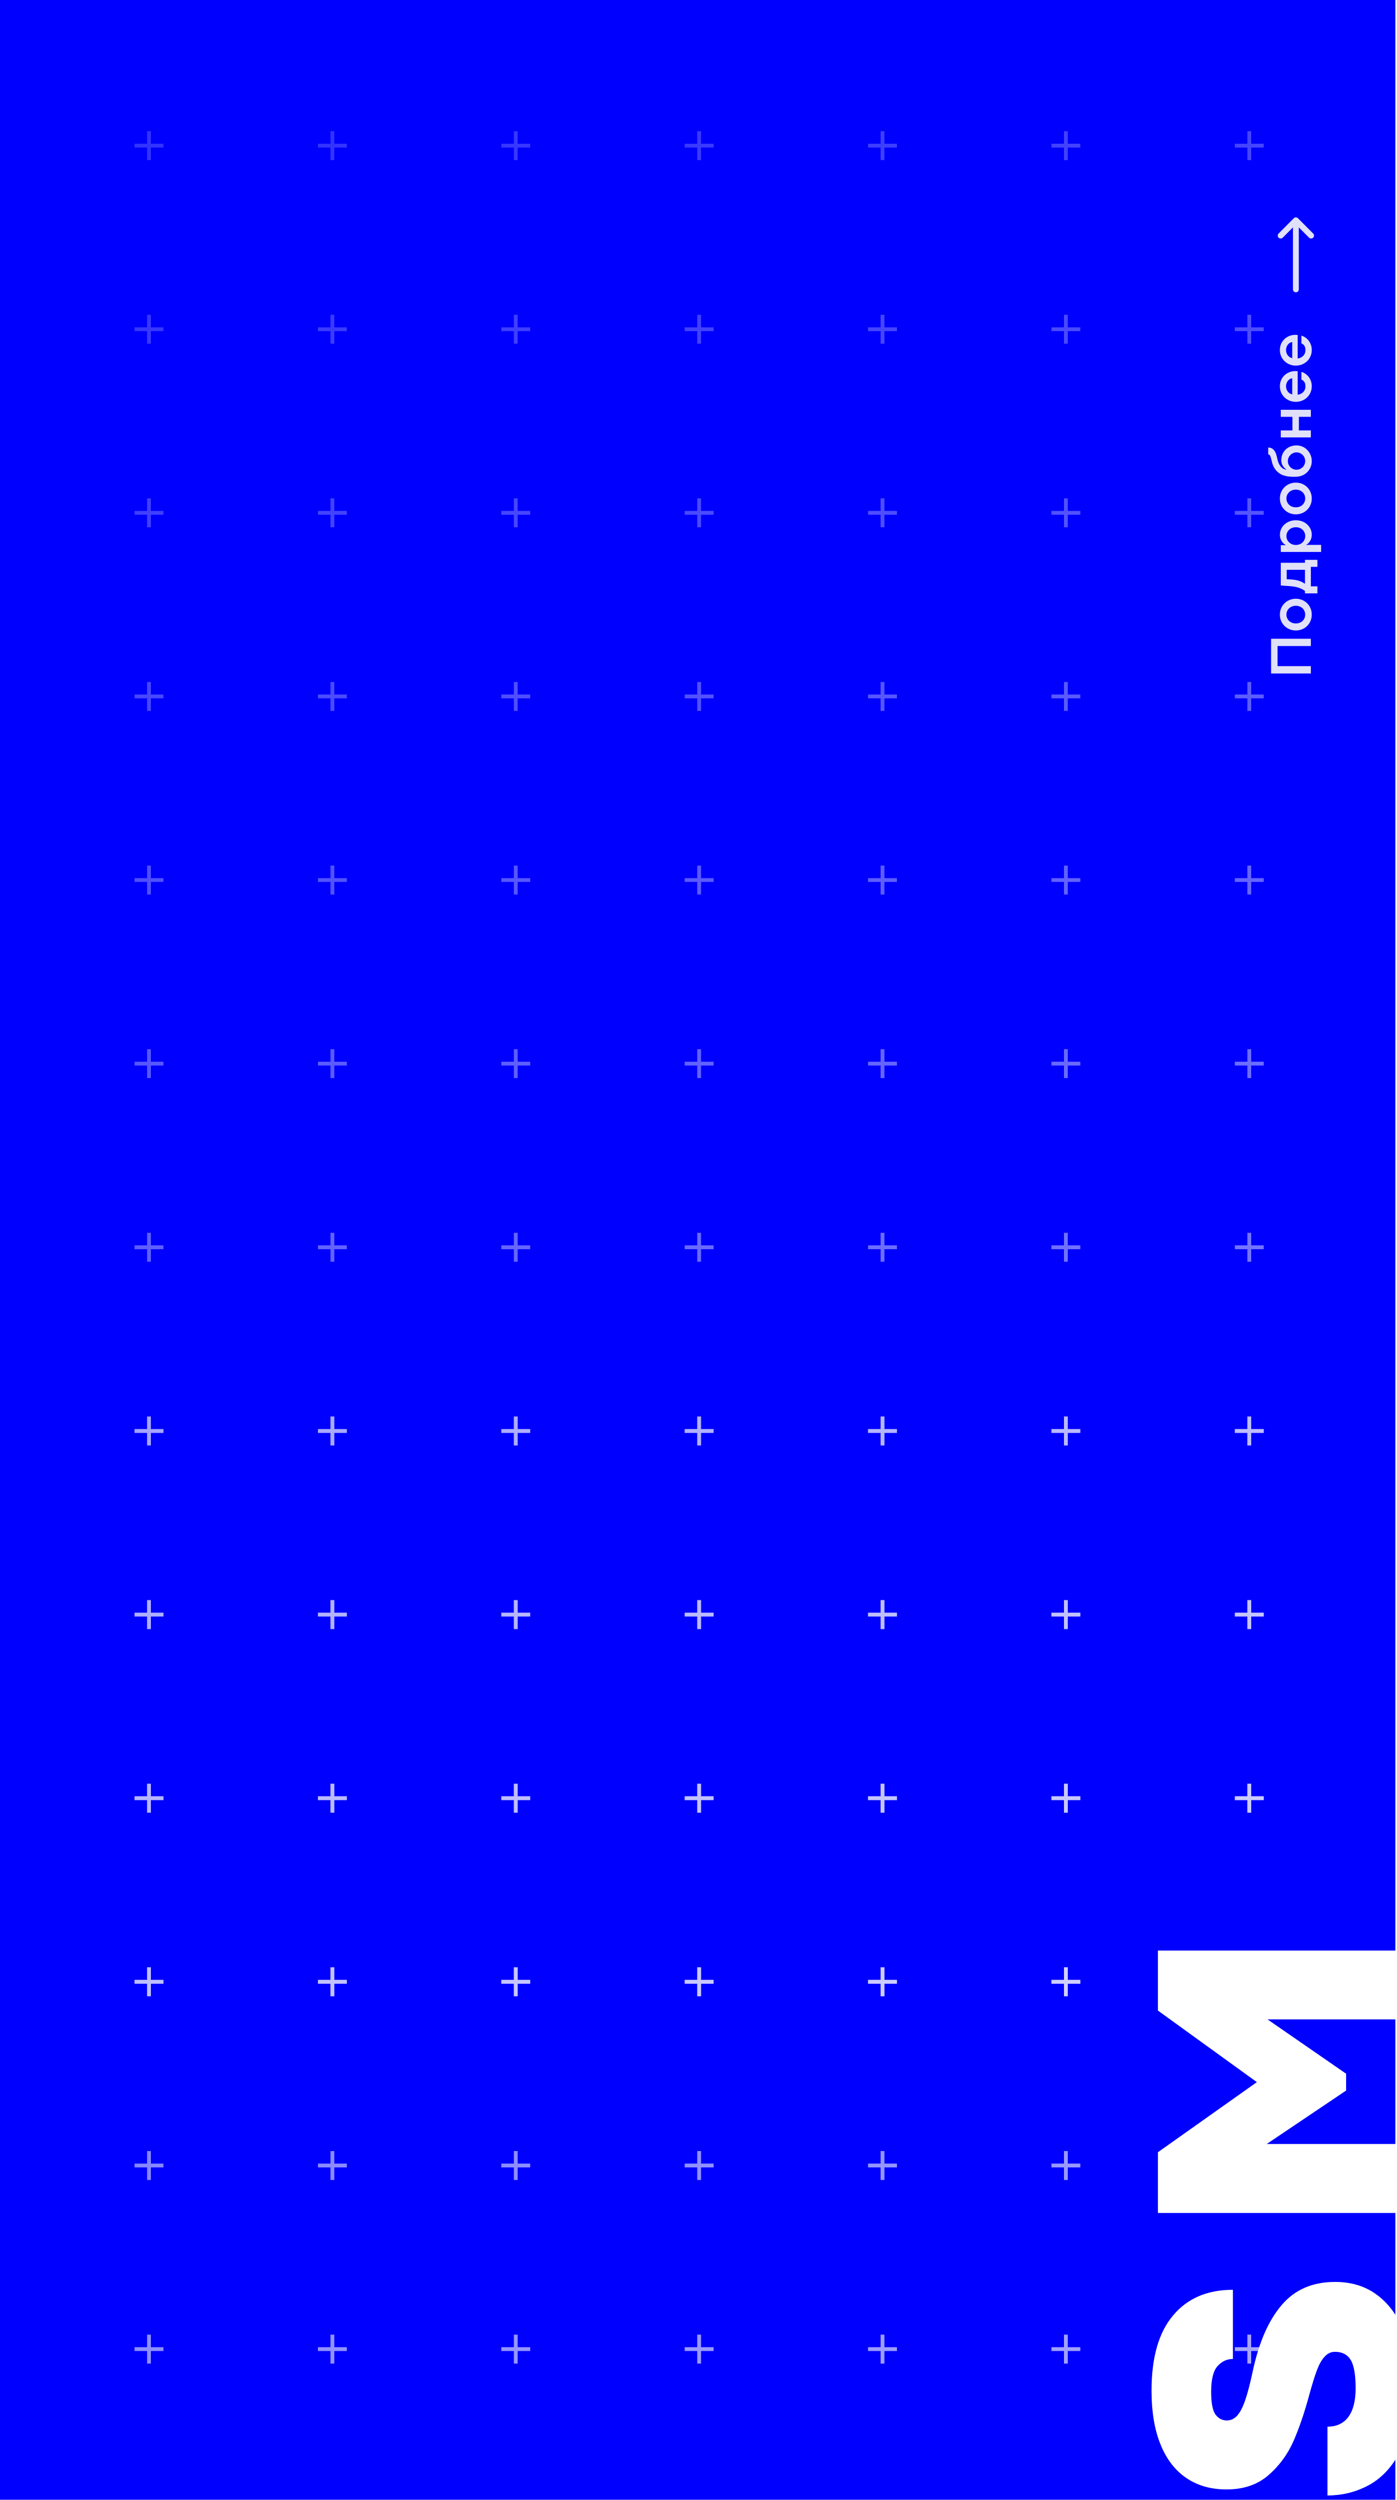 <svg width="373" height="667" viewBox="0 0 373 667" fill="none" xmlns="http://www.w3.org/2000/svg">
<rect width="373" height="667" fill="#E5E5E5"/>
<g clip-path="url(#clip0_0_1)">
<rect width="1920" height="2923" transform="translate(-1445 -1404)" fill="#F8F8F8"/>
<g opacity="0.6" filter="url(#filter0_d_0_1)">
<path d="M-1241.34 -122.744C-1250.59 -122.744 -1259.11 -124.932 -1266.9 -129.307C-1274.7 -133.682 -1280.87 -139.606 -1285.43 -147.08C-1289.99 -154.6 -1292.27 -162.78 -1292.27 -171.621C-1292.27 -180.508 -1289.99 -188.665 -1285.43 -196.094C-1280.87 -203.568 -1274.7 -209.469 -1266.9 -213.799C-1259.11 -218.174 -1250.59 -220.361 -1241.34 -220.361C-1232.13 -220.361 -1223.63 -218.174 -1215.84 -213.799C-1208.05 -209.469 -1201.87 -203.568 -1197.31 -196.094C-1192.71 -188.665 -1190.41 -180.508 -1190.41 -171.621C-1190.41 -162.78 -1192.71 -154.6 -1197.31 -147.08C-1201.87 -139.606 -1208.05 -133.682 -1215.84 -129.307C-1223.63 -124.932 -1232.13 -122.744 -1241.34 -122.744ZM-1241.34 -146.26C-1236.69 -146.26 -1232.45 -147.331 -1228.62 -149.473C-1224.75 -151.615 -1221.7 -154.6 -1219.46 -158.428C-1217.23 -162.301 -1216.11 -166.676 -1216.11 -171.553C-1216.11 -176.429 -1217.23 -180.781 -1219.46 -184.609C-1221.7 -188.483 -1224.75 -191.491 -1228.62 -193.633C-1232.45 -195.775 -1236.69 -196.846 -1241.34 -196.846C-1245.99 -196.846 -1250.25 -195.775 -1254.12 -193.633C-1257.95 -191.491 -1260.98 -188.483 -1263.21 -184.609C-1265.45 -180.781 -1266.56 -176.429 -1266.56 -171.553C-1266.56 -166.676 -1265.45 -162.324 -1263.21 -158.496C-1260.93 -154.668 -1257.88 -151.66 -1254.05 -149.473C-1250.18 -147.331 -1245.94 -146.26 -1241.34 -146.26ZM-1134.44 -125C-1138.86 -125 -1142.91 -125.638 -1146.61 -126.914C-1150.3 -128.236 -1153.46 -130.993 -1156.11 -135.186C-1158.71 -139.378 -1160 -145.462 -1160 -153.438V-175.107H-1172.86V-196.299H-1160V-216.602L-1134.98 -216.738V-196.299H-1117.55V-175.107H-1134.98V-152.275C-1134.98 -150.133 -1134.44 -148.47 -1133.34 -147.285C-1132.25 -146.1 -1130.79 -145.508 -1128.97 -145.508H-1117.55V-125H-1134.44ZM-1068.21 -221.318V-199.102L-1068.83 -190.488C-1064 -195.957 -1057.27 -198.691 -1048.66 -198.691C-1039.18 -198.691 -1032.09 -195.547 -1027.4 -189.258C-1022.71 -183.014 -1020.36 -174.287 -1020.36 -163.076V-125H-1045.38V-162.529C-1045.38 -171.37 -1048.87 -175.791 -1055.84 -175.791C-1058.03 -175.791 -1060.08 -175.107 -1061.99 -173.74C-1063.86 -172.419 -1065.36 -170.505 -1066.5 -167.998C-1067.64 -165.537 -1068.21 -162.689 -1068.21 -159.453V-125L-1093.23 -125V-221.318H-1068.21ZM-920.773 -160.615C-920.773 -158.747 -920.933 -156.742 -921.252 -154.6H-971.018C-969.65 -147.354 -965.435 -143.73 -958.371 -143.73C-953.13 -143.73 -949.826 -145.508 -948.459 -149.063H-922.004C-922.961 -144.642 -925.035 -140.404 -928.225 -136.348C-931.369 -132.337 -935.493 -129.033 -940.598 -126.436C-945.702 -123.883 -951.467 -122.607 -957.893 -122.607C-965.321 -122.607 -971.952 -124.316 -977.785 -127.734C-983.573 -131.152 -988.085 -135.755 -991.32 -141.543C-994.51 -147.376 -996.105 -153.734 -996.105 -160.615C-996.105 -167.542 -994.51 -173.9 -991.32 -179.688C-988.085 -185.521 -983.573 -190.146 -977.785 -193.564C-971.997 -196.982 -965.367 -198.691 -957.893 -198.691C-950.419 -198.691 -943.879 -196.982 -938.273 -193.564C-932.622 -190.192 -928.293 -185.612 -925.285 -179.824C-922.277 -174.036 -920.773 -167.633 -920.773 -160.615ZM-946.34 -170.117C-946.659 -172.76 -947.889 -174.88 -950.031 -176.475C-952.173 -178.115 -954.702 -178.936 -957.619 -178.936C-960.445 -178.936 -962.951 -178.252 -965.139 -176.885C-967.326 -175.518 -968.99 -173.262 -970.129 -170.117H-946.34ZM-873.141 -196.299V-188.711C-871.409 -191.081 -869.381 -192.926 -867.057 -194.248C-864.732 -195.615 -861.816 -196.299 -858.307 -196.299H-849.488V-175.107H-856.871C-861.839 -175.107 -865.598 -173.604 -868.15 -170.596C-870.702 -167.633 -871.979 -163.258 -871.979 -157.471V-125H-897.066V-196.299H-873.141ZM-708.012 -160.615C-708.012 -158.747 -708.171 -156.742 -708.49 -154.6L-758.256 -154.6C-756.889 -147.354 -752.673 -143.73 -745.609 -143.73C-740.368 -143.73 -737.064 -145.508 -735.697 -149.063L-709.242 -149.063C-710.199 -144.642 -712.273 -140.404 -715.463 -136.348C-718.607 -132.337 -722.732 -129.033 -727.836 -126.436C-732.94 -123.883 -738.705 -122.607 -745.131 -122.607C-752.559 -122.607 -759.19 -124.316 -765.023 -127.734C-770.811 -131.152 -775.323 -135.755 -778.559 -141.543C-781.749 -147.376 -783.344 -153.734 -783.344 -160.615C-783.344 -167.542 -781.749 -173.9 -778.559 -179.688C-775.323 -185.521 -770.811 -190.146 -765.023 -193.564C-759.236 -196.982 -752.605 -198.691 -745.131 -198.691C-737.657 -198.691 -731.117 -196.982 -725.512 -193.564C-719.861 -190.192 -715.531 -185.612 -712.523 -179.824C-709.516 -174.036 -708.012 -167.633 -708.012 -160.615ZM-733.578 -170.117C-733.897 -172.76 -735.128 -174.88 -737.27 -176.475C-739.411 -178.115 -741.941 -178.936 -744.857 -178.936C-747.683 -178.936 -750.189 -178.252 -752.377 -176.885C-754.564 -175.518 -756.228 -173.262 -757.367 -170.117H-733.578ZM-684.305 -221.318L-659.285 -221.318V-125H-684.305V-221.318ZM-559.699 -160.615C-559.699 -158.747 -559.859 -156.742 -560.178 -154.6H-609.943C-608.576 -147.354 -604.361 -143.73 -597.297 -143.73C-592.056 -143.73 -588.752 -145.508 -587.385 -149.063H-560.93C-561.887 -144.642 -563.96 -140.404 -567.15 -136.348C-570.295 -132.337 -574.419 -129.033 -579.523 -126.436C-584.628 -123.883 -590.393 -122.607 -596.818 -122.607C-604.247 -122.607 -610.878 -124.316 -616.711 -127.734C-622.499 -131.152 -627.01 -135.755 -630.246 -141.543C-633.436 -147.376 -635.031 -153.734 -635.031 -160.615C-635.031 -167.542 -633.436 -173.9 -630.246 -179.688C-627.01 -185.521 -622.499 -190.146 -616.711 -193.564C-610.923 -196.982 -604.292 -198.691 -596.818 -198.691C-589.344 -198.691 -582.805 -196.982 -577.199 -193.564C-571.548 -190.192 -567.219 -185.612 -564.211 -179.824C-561.203 -174.036 -559.699 -167.633 -559.699 -160.615ZM-585.266 -170.117C-585.585 -172.76 -586.815 -174.88 -588.957 -176.475C-591.099 -178.115 -593.628 -178.936 -596.545 -178.936C-599.37 -178.936 -601.877 -178.252 -604.064 -176.885C-606.252 -175.518 -607.915 -173.262 -609.055 -170.117H-585.266ZM-448.082 -198.691C-439.241 -198.691 -432.656 -195.547 -428.326 -189.258C-423.951 -183.014 -421.764 -174.287 -421.764 -163.076V-125H-446.441V-162.529C-446.441 -167.178 -447.285 -170.55 -448.971 -172.646C-450.611 -174.743 -452.844 -175.791 -455.67 -175.791C-457.584 -175.791 -459.384 -175.107 -461.07 -173.74C-462.711 -172.419 -464.033 -170.505 -465.035 -167.998C-466.038 -165.537 -466.539 -162.689 -466.539 -159.453V-125H-491.217V-162.529C-491.217 -167.178 -492.06 -170.55 -493.746 -172.646C-495.387 -174.743 -497.62 -175.791 -500.445 -175.791C-502.359 -175.791 -504.16 -175.107 -505.846 -173.74C-507.486 -172.419 -508.808 -170.505 -509.811 -167.998C-510.813 -165.537 -511.314 -162.689 -511.314 -159.453V-125H-535.992V-196.299H-512.682L-512.34 -189.873C-510.426 -192.516 -507.76 -194.635 -504.342 -196.23C-500.924 -197.871 -497.096 -198.691 -492.857 -198.691C-482.695 -198.691 -475.426 -194.453 -471.051 -185.977C-467.724 -190.488 -464.192 -193.724 -460.455 -195.684C-456.718 -197.689 -452.594 -198.691 -448.082 -198.691ZM-322.109 -160.615C-322.109 -158.747 -322.269 -156.742 -322.588 -154.6L-372.354 -154.6C-370.986 -147.354 -366.771 -143.73 -359.707 -143.73C-354.466 -143.73 -351.162 -145.508 -349.795 -149.063H-323.34C-324.297 -144.642 -326.37 -140.404 -329.561 -136.348C-332.705 -132.337 -336.829 -129.033 -341.934 -126.436C-347.038 -123.883 -352.803 -122.607 -359.229 -122.607C-366.657 -122.607 -373.288 -124.316 -379.121 -127.734C-384.909 -131.152 -389.421 -135.755 -392.656 -141.543C-395.846 -147.376 -397.441 -153.734 -397.441 -160.615C-397.441 -167.542 -395.846 -173.9 -392.656 -179.688C-389.421 -185.521 -384.909 -190.146 -379.121 -193.564C-373.333 -196.982 -366.702 -198.691 -359.229 -198.691C-351.755 -198.691 -345.215 -196.982 -339.609 -193.564C-333.958 -190.192 -329.629 -185.612 -326.621 -179.824C-323.613 -174.036 -322.109 -167.633 -322.109 -160.615ZM-347.676 -170.117C-347.995 -172.76 -349.225 -174.88 -351.367 -176.475C-353.509 -178.115 -356.038 -178.936 -358.955 -178.936C-361.781 -178.936 -364.287 -178.252 -366.475 -176.885C-368.662 -175.518 -370.326 -173.262 -371.465 -170.117H-347.676ZM-274.613 -196.299V-189.873C-272.517 -192.562 -269.646 -194.704 -266 -196.299C-262.309 -197.894 -258.253 -198.691 -253.832 -198.691C-244.353 -198.691 -237.266 -195.547 -232.572 -189.258C-227.878 -183.014 -225.531 -174.287 -225.531 -163.076V-125H-250.551V-162.529C-250.551 -171.37 -254.037 -175.791 -261.01 -175.791C-264.564 -175.791 -267.527 -174.447 -269.896 -171.758C-272.221 -169.069 -273.383 -164.967 -273.383 -159.453V-125L-298.402 -125V-196.299H-274.613ZM-166.141 -125C-170.561 -125 -174.617 -125.638 -178.309 -126.914C-182 -128.236 -185.167 -130.993 -187.811 -135.186C-190.408 -139.378 -191.707 -145.462 -191.707 -153.438V-175.107H-204.559V-196.299H-191.707V-216.602L-166.688 -216.738V-196.299H-149.256V-175.107H-166.688V-152.275C-166.688 -150.133 -166.141 -148.47 -165.047 -147.285C-163.953 -146.1 -162.495 -145.508 -160.672 -145.508H-149.256V-125H-166.141ZM-96.018 -122.539C-103.173 -122.539 -109.165 -123.792 -113.996 -126.299C-118.827 -128.805 -122.404 -132.064 -124.729 -136.074C-127.007 -140.085 -128.146 -144.391 -128.146 -148.994L-104.152 -148.857C-103.97 -146.67 -103.218 -144.984 -101.896 -143.799C-100.575 -142.66 -98.547 -142.09 -95.812 -142.09C-93.443 -142.09 -91.802 -142.454 -90.891 -143.184C-89.934 -143.958 -89.455 -145.007 -89.455 -146.328C-89.455 -147.604 -90.23 -148.584 -91.779 -149.268C-93.283 -149.951 -95.858 -150.498 -99.504 -150.908C-107.434 -151.82 -113.814 -154.189 -118.645 -158.018C-123.475 -161.891 -125.891 -167.451 -125.891 -174.697C-125.891 -182.399 -123.316 -188.324 -118.166 -192.471C-113.016 -196.618 -105.861 -198.691 -96.701 -198.691C-90.64 -198.691 -85.262 -197.643 -80.568 -195.547C-75.874 -193.451 -72.228 -190.465 -69.631 -186.592C-66.988 -182.764 -65.666 -178.32 -65.666 -173.262L-90.139 -173.398C-90.367 -176.816 -92.508 -178.525 -96.564 -178.525C-99.8 -178.525 -101.418 -177.454 -101.418 -175.313C-101.418 -174.31 -101.213 -173.581 -100.803 -173.125C-100.393 -172.669 -99.458 -172.259 -98 -171.895C-96.542 -171.576 -93.967 -171.143 -90.275 -170.596C-84.214 -169.73 -79.269 -168.431 -75.441 -166.699C-71.568 -164.967 -68.674 -162.575 -66.76 -159.521C-64.8 -156.468 -63.82 -152.572 -63.82 -147.832C-63.82 -142.227 -65.256 -137.51 -68.127 -133.682C-70.953 -129.899 -74.803 -127.096 -79.68 -125.273C-84.51 -123.451 -89.956 -122.539 -96.018 -122.539Z" fill="white"/>
</g>
<rect width="372.563" height="667" fill="#0000FF"/>
<mask id="mask0_0_1" style="mask-type:alpha" maskUnits="userSpaceOnUse" x="0" y="0" width="373" height="667">
<rect width="372.563" height="667" fill="#161616"/>
</mask>
<g mask="url(#mask0_0_1)">
</g>
<g clip-path="url(#clip1_0_1)">
<path d="M40.29 35H39.27V38.35H35.92V39.37H39.27V42.72H40.29V39.37H43.64V38.35H40.29V35ZM89.26 35H88.24V38.35H84.89V39.37H88.24V42.72H89.26V39.37H92.61V38.35H89.26V35ZM285.1 35H284.08V38.35H280.73V39.37H284.08V42.72H285.1V39.37H288.45V38.35H285.1V35ZM383.03 35H382V38.35H378.65V39.37H382V42.72H383.02V39.37H386.37V38.35H383.02V35H383.03ZM138.22 35H137.2V38.35H133.85V39.37H137.2V42.72H138.22V39.37H141.57V38.35H138.22V35ZM187.18 35H186.16V38.35H182.81V39.37H186.16V42.72H187.18V39.37H190.53V38.35H187.18V35ZM334.07 35H333.05V38.35H329.7V39.37H333.05V42.72H334.07V39.37H337.42V38.35H334.07V35ZM-8.67 35H-9.69V38.35H-13.04V39.37H-9.69V42.72H-8.67V39.37H-5.32V38.35H-8.67V35ZM236.14 35H235.12V38.35H231.77V39.37H235.12V42.72H236.14V39.37H239.49V38.35H236.14V35ZM-57.63 35H-58.65V38.35H-62V39.37H-58.65V42.72H-57.63V39.37H-54.28V38.35H-57.63V35ZM431.99 38.35V35H430.97V38.35H427.62V39.37H430.97V42.72H431.99V39.37H435.34V38.35H431.99ZM138.22 524.91H137.2V528.26H133.85V529.28H137.2V532.63H138.22V529.28H141.57V528.26H138.22V524.91ZM-8.67 524.91H-9.69V528.26H-13.04V529.28H-9.69V532.63H-8.67V529.28H-5.32V528.26H-8.67V524.91ZM236.14 524.91H235.12V528.26H231.77V529.28H235.12V532.63H236.14V529.28H239.49V528.26H236.14V524.91ZM-57.63 524.91H-58.65V528.26H-62V529.28H-58.65V532.63H-57.63V529.28H-54.28V528.26H-57.63V524.91ZM383.03 524.91H382V528.26H378.65V529.28H382V532.63H383.02V529.28H386.37V528.26H383.02V524.91H383.03ZM89.26 524.91H88.24V528.26H84.89V529.28H88.24V532.63H89.26V529.28H92.61V528.26H89.26V524.91ZM431.99 524.91H430.97V528.26H427.62V529.28H430.97V532.63H431.99V529.28H435.34V528.26H431.99V524.91ZM285.1 524.91H284.08V528.26H280.73V529.28H284.08V532.63H285.1V529.28H288.45V528.26H285.1V524.91ZM187.18 524.91H186.16V528.26H182.81V529.28H186.16V532.63H187.18V529.28H190.53V528.26H187.18V524.91ZM334.07 524.91H333.05V528.26H329.7V529.28H333.05V532.63H334.07V529.28H337.42V528.26H334.07V524.91ZM40.29 524.91H39.27V528.26H35.92V529.28H39.27V532.63H40.29V529.28H43.64V528.26H40.29V524.91ZM236.14 426.93H235.12V430.28H231.77V431.3H235.12V434.65H236.14V431.3H239.49V430.28H236.14V426.93ZM334.07 426.93H333.05V430.28H329.7V431.3H333.05V434.65H334.07V431.3H337.42V430.28H334.07V426.93ZM187.18 426.93H186.16V430.28H182.81V431.3H186.16V434.65H187.18V431.3H190.53V430.28H187.18V426.93ZM285.1 426.93H284.08V430.28H280.73V431.3H284.08V434.65H285.1V431.3H288.45V430.28H285.1V426.93ZM89.26 426.93H88.24V430.28H84.89V431.3H88.24V434.65H89.26V431.3H92.61V430.28H89.26V426.93ZM40.29 426.93H39.27V430.28H35.92V431.3H39.27V434.65H40.29V431.3H43.64V430.28H40.29V426.93ZM-8.67 426.93H-9.69V430.28H-13.04V431.3H-9.69V434.65H-8.67V431.3H-5.32V430.28H-8.67V426.93ZM138.22 426.93H137.2V430.28H133.85V431.3H137.2V434.65H138.22V431.3H141.57V430.28H138.22V426.93ZM383.03 426.93H382V430.28H378.65V431.3H382V434.65H383.02V431.3H386.37V430.28H383.02V426.93H383.03ZM431.99 426.93H430.97V430.28H427.62V431.3H430.97V434.65H431.99V431.3H435.34V430.28H431.99V426.93ZM-57.63 426.93H-58.65V430.28H-62V431.3H-58.65V434.65H-57.63V431.3H-54.28V430.28H-57.63V426.93ZM-8.67 475.92H-9.69V479.27H-13.04V480.29H-9.69V483.64H-8.67V480.29H-5.32V479.27H-8.67V475.92ZM285.1 475.92H284.08V479.27H280.73V480.29H284.08V483.64H285.1V480.29H288.45V479.27H285.1V475.92ZM236.14 475.92H235.12V479.27H231.77V480.29H235.12V483.64H236.14V480.29H239.49V479.27H236.14V475.92ZM187.18 475.92H186.16V479.27H182.81V480.29H186.16V483.64H187.18V480.29H190.53V479.27H187.18V475.92ZM89.26 475.92H88.24V479.27H84.89V480.29H88.24V483.64H89.26V480.29H92.61V479.27H89.26V475.92ZM40.29 475.92H39.27V479.27H35.92V480.29H39.27V483.64H40.29V480.29H43.64V479.27H40.29V475.92ZM138.22 475.92H137.2V479.27H133.85V480.29H137.2V483.64H138.22V480.29H141.57V479.27H138.22V475.92ZM-57.63 475.92H-58.65V479.27H-62V480.29H-58.65V483.64H-57.63V480.29H-54.28V479.27H-57.63V475.92ZM334.07 475.92H333.05V479.27H329.7V480.29H333.05V483.64H334.07V480.29H337.42V479.27H334.07V475.92ZM383.03 475.92H382V479.27H378.65V480.29H382V483.64H383.02V480.29H386.37V479.27H383.02V475.92H383.03ZM431.99 475.92H430.97V479.27H427.62V480.29H430.97V483.64H431.99V480.29H435.34V479.27H431.99V475.92ZM-57.63 377.94H-58.65V381.29H-62V382.31H-58.65V385.66H-57.63V382.31H-54.28V381.29H-57.63V377.94ZM383.03 377.94H382V381.29H378.65V382.31H382V385.66H383.02V382.31H386.37V381.29H383.02V377.94H383.03ZM236.14 377.94H235.12V381.29H231.77V382.31H235.12V385.66H236.14V382.31H239.49V381.29H236.14V377.94ZM285.1 377.94H284.08V381.29H280.73V382.31H284.08V385.66H285.1V382.31H288.45V381.29H285.1V377.94ZM334.07 377.94H333.05V381.29H329.7V382.31H333.05V385.66H334.07V382.31H337.42V381.29H334.07V377.94ZM40.29 377.94H39.27V381.29H35.92V382.31H39.27V385.66H40.29V382.31H43.64V381.29H40.29V377.94ZM89.26 377.94H88.24V381.29H84.89V382.31H88.24V385.66H89.26V382.31H92.61V381.29H89.26V377.94ZM138.22 377.94H137.2V381.29H133.85V382.31H137.2V385.66H138.22V382.31H141.57V381.29H138.22V377.94ZM-8.67 377.94H-9.69V381.29H-13.04V382.31H-9.69V385.66H-8.67V382.31H-5.32V381.29H-8.67V377.94ZM187.18 377.94H186.16V381.29H182.81V382.31H186.16V385.66H187.18V382.31H190.53V381.29H187.18V377.94ZM431.99 377.94H430.97V381.29H427.62V382.31H430.97V385.66H431.99V382.31H435.34V381.29H431.99V377.94ZM138.22 328.95H137.2V332.3H133.85V333.32H137.2V336.67H138.22V333.32H141.57V332.3H138.22V328.95ZM383.03 328.95H382V332.3H378.65V333.32H382V336.67H383.02V333.32H386.37V332.3H383.02V328.95H383.03ZM431.99 328.95H430.97V332.3H427.62V333.32H430.97V336.67H431.99V333.32H435.34V332.3H431.99V328.95ZM-8.67 328.95H-9.69V332.3H-13.04V333.32H-9.69V336.67H-8.67V333.32H-5.32V332.3H-8.67V328.95ZM89.26 328.95H88.24V332.3H84.89V333.32H88.24V336.67H89.26V333.32H92.61V332.3H89.26V328.95ZM40.29 328.95H39.27V332.3H35.92V333.32H39.27V336.67H40.29V333.32H43.64V332.3H40.29V328.95ZM236.14 328.95H235.12V332.3H231.77V333.32H235.12V336.67H236.14V333.32H239.49V332.3H236.14V328.95ZM-57.63 328.95H-58.65V332.3H-62V333.32H-58.65V336.67H-57.63V333.32H-54.28V332.3H-57.63V328.95ZM187.18 328.95H186.16V332.3H182.81V333.32H186.16V336.67H187.18V333.32H190.53V332.3H187.18V328.95ZM334.07 328.95H333.05V332.3H329.7V333.32H333.05V336.67H334.07V333.32H337.42V332.3H334.07V328.95ZM285.1 328.95H284.08V332.3H280.73V333.32H284.08V336.67H285.1V333.32H288.45V332.3H285.1V328.95ZM431.99 279.95H430.97V283.3H427.62V284.32H430.97V287.67H431.99V284.32H435.34V283.3H431.99V279.95ZM236.14 279.95H235.12V283.3H231.77V284.32H235.12V287.67H236.14V284.32H239.49V283.3H236.14V279.95ZM383.03 279.95H382V283.3H378.65V284.32H382V287.67H383.02V284.32H386.37V283.3H383.02V279.95H383.03ZM334.07 279.95H333.05V283.3H329.7V284.32H333.05V287.67H334.07V284.32H337.42V283.3H334.07V279.95ZM89.26 279.95H88.24V283.3H84.89V284.32H88.24V287.67H89.26V284.32H92.61V283.3H89.26V279.95ZM187.18 279.95H186.16V283.3H182.81V284.32H186.16V287.67H187.18V284.32H190.53V283.3H187.18V279.95ZM138.22 279.95H137.2V283.3H133.85V284.32H137.2V287.67H138.22V284.32H141.57V283.3H138.22V279.95ZM285.1 279.95H284.08V283.3H280.73V284.32H284.08V287.67H285.1V284.32H288.45V283.3H285.1V279.95ZM40.29 279.95H39.27V283.3H35.92V284.32H39.27V287.67H40.29V284.32H43.64V283.3H40.29V279.95ZM-8.67 279.95H-9.69V283.3H-13.04V284.32H-9.69V287.67H-8.67V284.32H-5.32V283.3H-8.67V279.95ZM-57.63 279.95H-58.65V283.3H-62V284.32H-58.65V287.67H-57.63V284.32H-54.28V283.3H-57.63V279.95ZM236.14 230.96H235.12V234.31H231.77V235.33H235.12V238.68H236.14V235.33H239.49V234.31H236.14V230.96ZM383.03 230.96H382V234.31H378.65V235.33H382V238.68H383.02V235.33H386.37V234.31H383.02V230.96H383.03ZM89.26 230.96H88.24V234.31H84.89V235.33H88.24V238.68H89.26V235.33H92.61V234.31H89.26V230.96ZM-57.63 230.96H-58.65V234.31H-62V235.33H-58.65V238.68H-57.63V235.33H-54.28V234.31H-57.63V230.96ZM285.1 230.96H284.08V234.31H280.73V235.33H284.08V238.68H285.1V235.33H288.45V234.31H285.1V230.96ZM431.99 230.96H430.97V234.31H427.62V235.33H430.97V238.68H431.99V235.33H435.34V234.31H431.99V230.96ZM187.18 230.96H186.16V234.31H182.81V235.33H186.16V238.68H187.18V235.33H190.53V234.31H187.18V230.96ZM138.22 230.96H137.2V234.31H133.85V235.33H137.2V238.68H138.22V235.33H141.57V234.31H138.22V230.96ZM-8.67 230.96H-9.69V234.31H-13.04V235.33H-9.69V238.68H-8.67V235.33H-5.32V234.31H-8.67V230.96ZM40.29 230.96H39.27V234.31H35.92V235.33H39.27V238.68H40.29V235.33H43.64V234.31H40.29V230.96ZM334.07 230.96H333.05V234.31H329.7V235.33H333.05V238.68H334.07V235.33H337.42V234.31H334.07V230.96ZM285.1 181.97H284.08V185.32H280.73V186.34H284.08V189.69H285.1V186.34H288.45V185.32H285.1V181.97ZM236.14 181.97H235.12V185.32H231.77V186.34H235.12V189.69H236.14V186.34H239.49V185.32H236.14V181.97ZM-8.67 181.97H-9.69V185.32H-13.04V186.34H-9.69V189.69H-8.67V186.34H-5.32V185.32H-8.67V181.97ZM40.29 181.97H39.27V185.32H35.92V186.34H39.27V189.69H40.29V186.34H43.64V185.32H40.29V181.97ZM187.18 181.97H186.16V185.32H182.81V186.34H186.16V189.69H187.18V186.34H190.53V185.32H187.18V181.97ZM334.07 181.97H333.05V185.32H329.7V186.34H333.05V189.69H334.07V186.34H337.42V185.32H334.07V181.97ZM431.99 181.97H430.97V185.32H427.62V186.34H430.97V189.69H431.99V186.34H435.34V185.32H431.99V181.97ZM138.22 181.97H137.2V185.32H133.85V186.34H137.2V189.69H138.22V186.34H141.57V185.32H138.22V181.97ZM-57.63 181.97H-58.65V185.32H-62V186.34H-58.65V189.69H-57.63V186.34H-54.28V185.32H-57.63V181.97ZM383.03 181.97H382V185.32H378.65V186.34H382V189.69H383.02V186.34H386.37V185.32H383.02V181.97H383.03ZM89.26 181.97H88.24V185.32H84.89V186.34H88.24V189.69H89.26V186.34H92.61V185.32H89.26V181.97ZM431.99 132.98H430.97V136.33H427.62V137.35H430.97V140.7H431.99V137.35H435.34V136.33H431.99V132.98ZM-8.67 132.98H-9.69V136.33H-13.04V137.35H-9.69V140.7H-8.67V137.35H-5.32V136.33H-8.67V132.98ZM89.26 132.98H88.24V136.33H84.89V137.35H88.24V140.7H89.26V137.35H92.61V136.33H89.26V132.98ZM187.18 132.98H186.16V136.33H182.81V137.35H186.16V140.7H187.18V137.35H190.53V136.33H187.18V132.98ZM138.22 132.98H137.2V136.33H133.85V137.35H137.2V140.7H138.22V137.35H141.57V136.33H138.22V132.98ZM334.07 132.98H333.05V136.33H329.7V137.35H333.05V140.7H334.07V137.35H337.42V136.33H334.07V132.98ZM236.14 132.98H235.12V136.33H231.77V137.35H235.12V140.7H236.14V137.35H239.49V136.33H236.14V132.98ZM-57.63 132.98H-58.65V136.33H-62V137.35H-58.65V140.7H-57.63V137.35H-54.28V136.33H-57.63V132.98ZM383.03 132.98H382V136.33H378.65V137.35H382V140.7H383.02V137.35H386.37V136.33H383.02V132.98H383.03ZM285.1 132.98H284.08V136.33H280.73V137.35H284.08V140.7H285.1V137.35H288.45V136.33H285.1V132.98ZM40.29 132.98H39.27V136.33H35.92V137.35H39.27V140.7H40.29V137.35H43.64V136.33H40.29V132.98ZM-57.63 83.99H-58.65V87.34H-62V88.36H-58.65V91.71H-57.63V88.36H-54.28V87.34H-57.63V83.99ZM236.14 83.99H235.12V87.34H231.77V88.36H235.12V91.71H236.14V88.36H239.49V87.34H236.14V83.99ZM383.03 83.99H382V87.34H378.65V88.36H382V91.71H383.02V88.36H386.37V87.34H383.02V83.99H383.03ZM334.07 83.99H333.05V87.34H329.7V88.36H333.05V91.71H334.07V88.36H337.42V87.34H334.07V83.99ZM431.99 83.99H430.97V87.34H427.62V88.36H430.97V91.71H431.99V88.36H435.34V87.34H431.99V83.99ZM285.1 83.99H284.08V87.34H280.73V88.36H284.08V91.71H285.1V88.36H288.45V87.34H285.1V83.99ZM89.26 83.99H88.24V87.34H84.89V88.36H88.24V91.71H89.26V88.36H92.61V87.34H89.26V83.99ZM-8.67 83.99H-9.69V87.34H-13.04V88.36H-9.69V91.71H-8.67V88.36H-5.32V87.34H-8.67V83.99ZM40.29 83.99H39.27V87.34H35.92V88.36H39.27V91.71H40.29V88.36H43.64V87.34H40.29V83.99ZM187.18 83.99H186.16V87.34H182.81V88.36H186.16V91.71H187.18V88.36H190.53V87.34H187.18V83.99ZM138.22 83.99H137.2V87.34H133.85V88.36H137.2V91.71H138.22V88.36H141.57V87.34H138.22V83.99Z" fill="url(#paint0_linear_0_1)"/>
<path d="M40.29 378H39.27V381.35H35.92V382.37H39.27V385.72H40.29V382.37H43.64V381.35H40.29V378ZM89.26 378H88.24V381.35H84.89V382.37H88.24V385.72H89.26V382.37H92.61V381.35H89.26V378ZM285.1 378H284.08V381.35H280.73V382.37H284.08V385.72H285.1V382.37H288.45V381.35H285.1V378ZM383.03 378H382V381.35H378.65V382.37H382V385.72H383.02V382.37H386.37V381.35H383.02V378H383.03ZM138.22 378H137.2V381.35H133.85V382.37H137.2V385.72H138.22V382.37H141.57V381.35H138.22V378ZM187.18 378H186.16V381.35H182.81V382.37H186.16V385.72H187.18V382.37H190.53V381.35H187.18V378ZM334.07 378H333.05V381.35H329.7V382.37H333.05V385.72H334.07V382.37H337.42V381.35H334.07V378ZM-8.67 378H-9.69V381.35H-13.04V382.37H-9.69V385.72H-8.67V382.37H-5.32V381.35H-8.67V378ZM236.14 378H235.12V381.35H231.77V382.37H235.12V385.72H236.14V382.37H239.49V381.35H236.14V378ZM-57.63 378H-58.65V381.35H-62V382.37H-58.65V385.72H-57.63V382.37H-54.28V381.35H-57.63V378ZM431.99 381.35V378H430.97V381.35H427.62V382.37H430.97V385.72H431.99V382.37H435.34V381.35H431.99ZM138.22 867.91H137.2V871.26H133.85V872.28H137.2V875.63H138.22V872.28H141.57V871.26H138.22V867.91ZM-8.67 867.91H-9.69V871.26H-13.04V872.28H-9.69V875.63H-8.67V872.28H-5.32V871.26H-8.67V867.91ZM236.14 867.91H235.12V871.26H231.77V872.28H235.12V875.63H236.14V872.28H239.49V871.26H236.14V867.91ZM-57.63 867.91H-58.65V871.26H-62V872.28H-58.65V875.63H-57.63V872.28H-54.28V871.26H-57.63V867.91ZM383.03 867.91H382V871.26H378.65V872.28H382V875.63H383.02V872.28H386.37V871.26H383.02V867.91H383.03ZM89.26 867.91H88.24V871.26H84.89V872.28H88.24V875.63H89.26V872.28H92.61V871.26H89.26V867.91ZM431.99 867.91H430.97V871.26H427.62V872.28H430.97V875.63H431.99V872.28H435.34V871.26H431.99V867.91ZM285.1 867.91H284.08V871.26H280.73V872.28H284.08V875.63H285.1V872.28H288.45V871.26H285.1V867.91ZM187.18 867.91H186.16V871.26H182.81V872.28H186.16V875.63H187.18V872.28H190.53V871.26H187.18V867.91ZM334.07 867.91H333.05V871.26H329.7V872.28H333.05V875.63H334.07V872.28H337.42V871.26H334.07V867.91ZM40.29 867.91H39.27V871.26H35.92V872.28H39.27V875.63H40.29V872.28H43.64V871.26H40.29V867.91ZM236.14 769.93H235.12V773.28H231.77V774.3H235.12V777.65H236.14V774.3H239.49V773.28H236.14V769.93ZM334.07 769.93H333.05V773.28H329.7V774.3H333.05V777.65H334.07V774.3H337.42V773.28H334.07V769.93ZM187.18 769.93H186.16V773.28H182.81V774.3H186.16V777.65H187.18V774.3H190.53V773.28H187.18V769.93ZM285.1 769.93H284.08V773.28H280.73V774.3H284.08V777.65H285.1V774.3H288.45V773.28H285.1V769.93ZM89.26 769.93H88.24V773.28H84.89V774.3H88.24V777.65H89.26V774.3H92.61V773.28H89.26V769.93ZM40.29 769.93H39.27V773.28H35.92V774.3H39.27V777.65H40.29V774.3H43.64V773.28H40.29V769.93ZM-8.67 769.93H-9.69V773.28H-13.04V774.3H-9.69V777.65H-8.67V774.3H-5.32V773.28H-8.67V769.93ZM138.22 769.93H137.2V773.28H133.85V774.3H137.2V777.65H138.22V774.3H141.57V773.28H138.22V769.93ZM383.03 769.93H382V773.28H378.65V774.3H382V777.65H383.02V774.3H386.37V773.28H383.02V769.93H383.03ZM431.99 769.93H430.97V773.28H427.62V774.3H430.97V777.65H431.99V774.3H435.34V773.28H431.99V769.93ZM-57.63 769.93H-58.65V773.28H-62V774.3H-58.65V777.65H-57.63V774.3H-54.28V773.28H-57.63V769.93ZM-8.67 818.92H-9.69V822.27H-13.04V823.29H-9.69V826.64H-8.67V823.29H-5.32V822.27H-8.67V818.92ZM285.1 818.92H284.08V822.27H280.73V823.29H284.08V826.64H285.1V823.29H288.45V822.27H285.1V818.92ZM236.14 818.92H235.12V822.27H231.77V823.29H235.12V826.64H236.14V823.29H239.49V822.27H236.14V818.92ZM187.18 818.92H186.16V822.27H182.81V823.29H186.16V826.64H187.18V823.29H190.53V822.27H187.18V818.92ZM89.26 818.92H88.24V822.27H84.89V823.29H88.24V826.64H89.26V823.29H92.61V822.27H89.26V818.92ZM40.29 818.92H39.27V822.27H35.92V823.29H39.27V826.64H40.29V823.29H43.64V822.27H40.29V818.92ZM138.22 818.92H137.2V822.27H133.85V823.29H137.2V826.64H138.22V823.29H141.57V822.27H138.22V818.92ZM-57.63 818.92H-58.65V822.27H-62V823.29H-58.65V826.64H-57.63V823.29H-54.28V822.27H-57.63V818.92ZM334.07 818.92H333.05V822.27H329.7V823.29H333.05V826.64H334.07V823.29H337.42V822.27H334.07V818.92ZM383.03 818.92H382V822.27H378.65V823.29H382V826.64H383.02V823.29H386.37V822.27H383.02V818.92H383.03ZM431.99 818.92H430.97V822.27H427.62V823.29H430.97V826.64H431.99V823.29H435.34V822.27H431.99V818.92ZM-57.63 720.94H-58.65V724.29H-62V725.31H-58.65V728.66H-57.63V725.31H-54.28V724.29H-57.63V720.94ZM383.03 720.94H382V724.29H378.65V725.31H382V728.66H383.02V725.31H386.37V724.29H383.02V720.94H383.03ZM236.14 720.94H235.12V724.29H231.77V725.31H235.12V728.66H236.14V725.31H239.49V724.29H236.14V720.94ZM285.1 720.94H284.08V724.29H280.73V725.31H284.08V728.66H285.1V725.31H288.45V724.29H285.1V720.94ZM334.07 720.94H333.05V724.29H329.7V725.31H333.05V728.66H334.07V725.31H337.42V724.29H334.07V720.94ZM40.29 720.94H39.27V724.29H35.92V725.31H39.27V728.66H40.29V725.31H43.64V724.29H40.29V720.94ZM89.26 720.94H88.24V724.29H84.89V725.31H88.24V728.66H89.26V725.31H92.61V724.29H89.26V720.94ZM138.22 720.94H137.2V724.29H133.85V725.31H137.2V728.66H138.22V725.31H141.57V724.29H138.22V720.94ZM-8.67 720.94H-9.69V724.29H-13.04V725.31H-9.69V728.66H-8.67V725.31H-5.32V724.29H-8.67V720.94ZM187.18 720.94H186.16V724.29H182.81V725.31H186.16V728.66H187.18V725.31H190.53V724.29H187.18V720.94ZM431.99 720.94H430.97V724.29H427.62V725.31H430.97V728.66H431.99V725.31H435.34V724.29H431.99V720.94ZM138.22 671.95H137.2V675.3H133.85V676.32H137.2V679.67H138.22V676.32H141.57V675.3H138.22V671.95ZM383.03 671.95H382V675.3H378.65V676.32H382V679.67H383.02V676.32H386.37V675.3H383.02V671.95H383.03ZM431.99 671.95H430.97V675.3H427.62V676.32H430.97V679.67H431.99V676.32H435.34V675.3H431.99V671.95ZM-8.67 671.95H-9.69V675.3H-13.04V676.32H-9.69V679.67H-8.67V676.32H-5.32V675.3H-8.67V671.95ZM89.26 671.95H88.24V675.3H84.89V676.32H88.24V679.67H89.26V676.32H92.61V675.3H89.26V671.95ZM40.29 671.95H39.27V675.3H35.92V676.32H39.27V679.67H40.29V676.32H43.64V675.3H40.29V671.95ZM236.14 671.95H235.12V675.3H231.77V676.32H235.12V679.67H236.14V676.32H239.49V675.3H236.14V671.95ZM-57.63 671.95H-58.65V675.3H-62V676.32H-58.65V679.67H-57.63V676.32H-54.28V675.3H-57.63V671.95ZM187.18 671.95H186.16V675.3H182.81V676.32H186.16V679.67H187.18V676.32H190.53V675.3H187.18V671.95ZM334.07 671.95H333.05V675.3H329.7V676.32H333.05V679.67H334.07V676.32H337.42V675.3H334.07V671.95ZM285.1 671.95H284.08V675.3H280.73V676.32H284.08V679.67H285.1V676.32H288.45V675.3H285.1V671.95ZM431.99 622.95H430.97V626.3H427.62V627.32H430.97V630.67H431.99V627.32H435.34V626.3H431.99V622.95ZM236.14 622.95H235.12V626.3H231.77V627.32H235.12V630.67H236.14V627.32H239.49V626.3H236.14V622.95ZM383.03 622.95H382V626.3H378.65V627.32H382V630.67H383.02V627.32H386.37V626.3H383.02V622.95H383.03ZM334.07 622.95H333.05V626.3H329.7V627.32H333.05V630.67H334.07V627.32H337.42V626.3H334.07V622.95ZM89.26 622.95H88.24V626.3H84.89V627.32H88.24V630.67H89.26V627.32H92.61V626.3H89.26V622.95ZM187.18 622.95H186.16V626.3H182.81V627.32H186.16V630.67H187.18V627.32H190.53V626.3H187.18V622.95ZM138.22 622.95H137.2V626.3H133.85V627.32H137.2V630.67H138.22V627.32H141.57V626.3H138.22V622.95ZM285.1 622.95H284.08V626.3H280.73V627.32H284.08V630.67H285.1V627.32H288.45V626.3H285.1V622.95ZM40.29 622.95H39.27V626.3H35.92V627.32H39.27V630.67H40.29V627.32H43.64V626.3H40.29V622.95ZM-8.67 622.95H-9.69V626.3H-13.04V627.32H-9.69V630.67H-8.67V627.32H-5.32V626.3H-8.67V622.95ZM-57.63 622.95H-58.65V626.3H-62V627.32H-58.65V630.67H-57.63V627.32H-54.28V626.3H-57.63V622.95ZM236.14 573.96H235.12V577.31H231.77V578.33H235.12V581.68H236.14V578.33H239.49V577.31H236.14V573.96ZM383.03 573.96H382V577.31H378.65V578.33H382V581.68H383.02V578.33H386.37V577.31H383.02V573.96H383.03ZM89.26 573.96H88.24V577.31H84.89V578.33H88.24V581.68H89.26V578.33H92.61V577.31H89.26V573.96ZM-57.63 573.96H-58.65V577.31H-62V578.33H-58.65V581.68H-57.63V578.33H-54.28V577.31H-57.63V573.96ZM285.1 573.96H284.08V577.31H280.73V578.33H284.08V581.68H285.1V578.33H288.45V577.31H285.1V573.96ZM431.99 573.96H430.97V577.31H427.62V578.33H430.97V581.68H431.99V578.33H435.34V577.31H431.99V573.96ZM187.18 573.96H186.16V577.31H182.81V578.33H186.16V581.68H187.18V578.33H190.53V577.31H187.18V573.96ZM138.22 573.96H137.2V577.31H133.85V578.33H137.2V581.68H138.22V578.33H141.57V577.31H138.22V573.96ZM-8.67 573.96H-9.69V577.31H-13.04V578.33H-9.69V581.68H-8.67V578.33H-5.32V577.31H-8.67V573.96ZM40.29 573.96H39.27V577.31H35.92V578.33H39.27V581.68H40.29V578.33H43.64V577.31H40.29V573.96ZM334.07 573.96H333.05V577.31H329.7V578.33H333.05V581.68H334.07V578.33H337.42V577.31H334.07V573.96ZM285.1 524.97H284.08V528.32H280.73V529.34H284.08V532.69H285.1V529.34H288.45V528.32H285.1V524.97ZM236.14 524.97H235.12V528.32H231.77V529.34H235.12V532.69H236.14V529.34H239.49V528.32H236.14V524.97ZM-8.67 524.97H-9.69V528.32H-13.04V529.34H-9.69V532.69H-8.67V529.34H-5.32V528.32H-8.67V524.97ZM40.29 524.97H39.27V528.32H35.92V529.34H39.27V532.69H40.29V529.34H43.64V528.32H40.29V524.97ZM187.18 524.97H186.16V528.32H182.81V529.34H186.16V532.69H187.18V529.34H190.53V528.32H187.18V524.97ZM334.07 524.97H333.05V528.32H329.7V529.34H333.05V532.69H334.07V529.34H337.42V528.32H334.07V524.97ZM431.99 524.97H430.97V528.32H427.62V529.34H430.97V532.69H431.99V529.34H435.34V528.32H431.99V524.97ZM138.22 524.97H137.2V528.32H133.85V529.34H137.2V532.69H138.22V529.34H141.57V528.32H138.22V524.97ZM-57.63 524.97H-58.65V528.32H-62V529.34H-58.65V532.69H-57.63V529.34H-54.28V528.32H-57.63V524.97ZM383.03 524.97H382V528.32H378.65V529.34H382V532.69H383.02V529.34H386.37V528.32H383.02V524.97H383.03ZM89.26 524.97H88.24V528.32H84.89V529.34H88.24V532.69H89.26V529.34H92.61V528.32H89.26V524.97ZM431.99 475.98H430.97V479.33H427.62V480.35H430.97V483.7H431.99V480.35H435.34V479.33H431.99V475.98ZM-8.67 475.98H-9.69V479.33H-13.04V480.35H-9.69V483.7H-8.67V480.35H-5.32V479.33H-8.67V475.98ZM89.26 475.98H88.24V479.33H84.89V480.35H88.24V483.7H89.26V480.35H92.61V479.33H89.26V475.98ZM187.18 475.98H186.16V479.33H182.81V480.35H186.16V483.7H187.18V480.35H190.53V479.33H187.18V475.98ZM138.22 475.98H137.2V479.33H133.85V480.35H137.2V483.7H138.22V480.35H141.57V479.33H138.22V475.98ZM334.07 475.98H333.05V479.33H329.7V480.35H333.05V483.7H334.07V480.35H337.42V479.33H334.07V475.98ZM236.14 475.98H235.12V479.33H231.77V480.35H235.12V483.7H236.14V480.35H239.49V479.33H236.14V475.98ZM-57.63 475.98H-58.65V479.33H-62V480.35H-58.65V483.7H-57.63V480.35H-54.28V479.33H-57.63V475.98ZM383.03 475.98H382V479.33H378.65V480.35H382V483.7H383.02V480.35H386.37V479.33H383.02V475.98H383.03ZM285.1 475.98H284.08V479.33H280.73V480.35H284.08V483.7H285.1V480.35H288.45V479.33H285.1V475.98ZM40.29 475.98H39.27V479.33H35.92V480.35H39.27V483.7H40.29V480.35H43.64V479.33H40.29V475.98ZM-57.63 426.99H-58.65V430.34H-62V431.36H-58.65V434.71H-57.63V431.36H-54.28V430.34H-57.63V426.99ZM236.14 426.99H235.12V430.34H231.77V431.36H235.12V434.71H236.14V431.36H239.49V430.34H236.14V426.99ZM383.03 426.99H382V430.34H378.65V431.36H382V434.71H383.02V431.36H386.37V430.34H383.02V426.99H383.03ZM334.07 426.99H333.05V430.34H329.7V431.36H333.05V434.71H334.07V431.36H337.42V430.34H334.07V426.99ZM431.99 426.99H430.97V430.34H427.62V431.36H430.97V434.71H431.99V431.36H435.34V430.34H431.99V426.99ZM285.1 426.99H284.08V430.34H280.73V431.36H284.08V434.71H285.1V431.36H288.45V430.34H285.1V426.99ZM89.26 426.99H88.24V430.34H84.89V431.36H88.24V434.71H89.26V431.36H92.61V430.34H89.26V426.99ZM-8.67 426.99H-9.69V430.34H-13.04V431.36H-9.69V434.71H-8.67V431.36H-5.32V430.34H-8.67V426.99ZM40.29 426.99H39.27V430.34H35.92V431.36H39.27V434.71H40.29V431.36H43.64V430.34H40.29V426.99ZM187.18 426.99H186.16V430.34H182.81V431.36H186.16V434.71H187.18V431.36H190.53V430.34H187.18V426.99ZM138.22 426.99H137.2V430.34H133.85V431.36H137.2V434.71H138.22V431.36H141.57V430.34H138.22V426.99Z" fill="url(#paint1_linear_0_1)"/>
</g>
<g filter="url(#filter1_dddddd_0_1)">
<path d="M309.168 604.795C309.168 600.042 310.177 595.794 312.195 592.051C314.214 588.275 317.029 585.329 320.643 583.213C324.223 581.097 328.26 580.039 332.752 580.039C337.602 580.039 341.883 581.081 345.594 583.164C349.272 585.247 352.12 588.161 354.139 591.904C356.157 595.615 357.166 599.831 357.166 604.551L357.166 615.732L375.574 615.732L375.574 634.141L309.168 634.141L309.168 604.795ZM340.857 605.625C340.857 604.323 340.499 603.135 339.783 602.061C339.067 600.954 338.09 600.075 336.854 599.424C335.617 598.773 334.249 598.447 332.752 598.447C331.613 598.447 330.49 598.773 329.383 599.424C328.243 600.075 327.316 600.954 326.6 602.061C325.851 603.167 325.477 604.339 325.477 605.576L325.477 615.732L340.857 615.732L340.857 605.625ZM377.186 530.928C377.186 537.536 375.623 543.623 372.498 549.189C369.373 554.756 365.141 559.167 359.803 562.422C354.432 565.677 348.589 567.305 342.273 567.305C335.926 567.305 330.099 565.677 324.793 562.422C319.454 559.167 315.239 554.756 312.146 549.189C309.021 543.623 307.459 537.536 307.459 530.928C307.459 524.352 309.021 518.281 312.146 512.715C315.239 507.148 319.454 502.738 324.793 499.482C330.099 496.195 335.926 494.551 342.273 494.551C348.589 494.551 354.432 496.195 359.803 499.482C365.141 502.738 369.373 507.148 372.498 512.715C375.623 518.281 377.186 524.352 377.186 530.928ZM360.389 530.928C360.389 527.607 359.624 524.58 358.094 521.846C356.564 519.079 354.432 516.898 351.697 515.303C348.93 513.708 345.805 512.91 342.322 512.91C338.839 512.91 335.73 513.708 332.996 515.303C330.229 516.898 328.081 519.079 326.551 521.846C325.021 524.58 324.256 527.607 324.256 530.928C324.256 534.248 325.021 537.292 326.551 540.059C328.081 542.793 330.229 544.958 332.996 546.553C335.73 548.148 338.839 548.945 342.322 548.945C345.805 548.945 348.914 548.148 351.648 546.553C354.383 544.925 356.531 542.744 358.094 540.01C359.624 537.243 360.389 534.215 360.389 530.928ZM377.332 451.152C377.332 457.891 376.242 463.408 374.061 467.705C371.88 471.969 369.064 475.062 365.613 476.982C362.163 478.87 358.436 479.814 354.432 479.814L354.432 461.455C356.873 461.455 358.745 460.576 360.047 458.818C361.316 457.061 361.951 454.538 361.951 451.25C361.951 447.604 361.512 445.065 360.633 443.633C359.754 442.201 358.354 441.484 356.434 441.484C355.392 441.484 354.497 441.891 353.748 442.705C352.967 443.486 352.267 444.691 351.648 446.318C351.03 447.946 350.33 450.192 349.549 453.057C348.247 457.874 346.814 462.041 345.252 465.557C343.657 469.072 341.411 472.067 338.514 474.541C335.617 476.982 331.938 478.203 327.479 478.203C323.344 478.203 319.78 477.194 316.785 475.176C313.79 473.158 311.495 470.195 309.9 466.289C308.273 462.35 307.459 457.549 307.459 451.885C307.459 442.998 309.38 436.292 313.221 431.768C317.029 427.21 322.352 424.932 329.187 424.932L329.187 443.389C327.592 443.389 326.225 444.023 325.086 445.293C323.947 446.562 323.377 448.841 323.377 452.129C323.377 455.124 323.768 457.158 324.549 458.232C325.33 459.274 326.339 459.795 327.576 459.795C328.618 459.795 329.529 459.372 330.311 458.525C331.092 457.679 331.808 456.312 332.459 454.424C333.11 452.536 333.794 449.915 334.51 446.562C336.137 438.945 338.709 433.086 342.225 428.984C345.708 424.883 350.46 422.832 356.482 422.832C360.942 422.832 364.734 424.036 367.859 426.445C370.984 428.822 373.344 432.142 374.939 436.406C376.534 440.671 377.332 445.586 377.332 451.152ZM309.168 404.434L309.168 388.223L335.584 369.521L309.168 350.43L309.168 334.414L375.574 334.414L375.574 352.773L338.416 352.773L359.412 367.275L359.412 371.768L338.221 386.025L375.574 386.025L375.574 404.434L309.168 404.434Z" fill="white"/>
</g>
<path opacity="0.9" d="M339.375 179.703L339.375 170.437L350 170.437L350 172.383L341.109 172.383L341.109 177.75L350 177.75L350 179.703L339.375 179.703ZM350.242 164.012C350.242 164.809 350.052 165.53 349.672 166.176C349.292 166.817 348.779 167.319 348.133 167.684C347.482 168.049 346.766 168.231 345.984 168.231C345.208 168.231 344.495 168.049 343.844 167.684C343.193 167.319 342.677 166.817 342.297 166.176C341.917 165.53 341.727 164.806 341.727 164.004C341.727 163.197 341.917 162.471 342.297 161.825C342.677 161.179 343.193 160.674 343.844 160.309C344.495 159.944 345.208 159.762 345.984 159.762C346.766 159.762 347.482 159.944 348.133 160.309C348.784 160.674 349.299 161.181 349.68 161.832C350.055 162.478 350.242 163.205 350.242 164.012ZM348.484 163.997C348.484 163.549 348.378 163.148 348.164 162.793C347.951 162.434 347.654 162.153 347.273 161.95C346.893 161.741 346.464 161.637 345.984 161.637C345.51 161.637 345.083 161.741 344.703 161.95C344.318 162.153 344.018 162.434 343.805 162.793C343.586 163.153 343.477 163.554 343.477 163.997C343.477 164.439 343.586 164.84 343.805 165.2C344.018 165.559 344.318 165.843 344.703 166.051C345.083 166.254 345.51 166.356 345.984 166.356C346.464 166.356 346.893 166.254 347.273 166.051C347.654 165.843 347.951 165.562 348.164 165.207C348.378 164.848 348.484 164.444 348.484 163.997ZM348.422 157.681C347.948 157.321 347.378 157.032 346.711 156.813C346.039 156.595 345.232 156.454 344.289 156.392L341.969 156.228L341.969 150.165L348.422 150.165L348.422 149.376L351.75 149.376L351.75 151.251L350 151.251L350 156.454L351.75 156.454L351.75 158.329L348.422 158.329L348.422 157.681ZM343.555 152.04L343.555 154.548L344.914 154.634C345.706 154.691 346.375 154.816 346.922 155.009C347.469 155.196 347.969 155.451 348.422 155.774L348.422 152.04L343.555 152.04ZM341.969 145.482L343.32 145.482C342.831 145.19 342.445 144.802 342.164 144.318C341.878 143.828 341.734 143.297 341.734 142.724C341.734 141.979 341.924 141.31 342.305 140.716C342.685 140.117 343.201 139.651 343.852 139.318C344.497 138.979 345.208 138.81 345.984 138.81C346.766 138.81 347.482 138.979 348.133 139.318C348.779 139.656 349.292 140.123 349.672 140.716C350.052 141.305 350.242 141.966 350.242 142.701C350.242 143.279 350.104 143.81 349.828 144.294C349.547 144.779 349.172 145.156 348.703 145.427L349.633 145.388L352.742 145.388L352.742 147.279L341.969 147.279L341.969 145.482ZM348.5 143.044C348.5 142.617 348.398 142.224 348.195 141.865C347.987 141.505 347.693 141.219 347.312 141.005C346.932 140.792 346.49 140.685 345.984 140.685C345.495 140.685 345.06 140.792 344.68 141.005C344.299 141.214 344.005 141.5 343.797 141.865C343.583 142.224 343.477 142.62 343.477 143.052C343.477 143.479 343.589 143.875 343.812 144.24C344.031 144.599 344.333 144.886 344.719 145.099C345.104 145.307 345.526 145.412 345.984 145.412C346.464 145.412 346.896 145.305 347.281 145.091C347.661 144.878 347.961 144.591 348.18 144.232C348.393 143.867 348.5 143.471 348.5 143.044ZM350.242 133.025C350.242 133.822 350.052 134.544 349.672 135.189C349.292 135.83 348.779 136.333 348.133 136.697C347.482 137.062 346.766 137.244 345.984 137.244C345.208 137.244 344.495 137.062 343.844 136.697C343.193 136.333 342.677 135.83 342.297 135.189C341.917 134.544 341.727 133.82 341.727 133.018C341.727 132.21 341.917 131.484 342.297 130.838C342.677 130.192 343.193 129.687 343.844 129.322C344.495 128.958 345.208 128.775 345.984 128.775C346.766 128.775 347.482 128.958 348.133 129.322C348.784 129.687 349.299 130.195 349.68 130.846C350.055 131.491 350.242 132.218 350.242 133.025ZM348.484 133.01C348.484 132.562 348.378 132.161 348.164 131.807C347.951 131.447 347.654 131.166 347.273 130.963C346.893 130.754 346.464 130.65 345.984 130.65C345.51 130.65 345.083 130.754 344.703 130.963C344.318 131.166 344.018 131.447 343.805 131.807C343.586 132.166 343.477 132.567 343.477 133.01C343.477 133.452 343.586 133.853 343.805 134.213C344.018 134.572 344.318 134.856 344.703 135.064C345.083 135.268 345.51 135.369 345.984 135.369C346.464 135.369 346.893 135.268 347.273 135.064C347.654 134.856 347.951 134.575 348.164 134.221C348.378 133.861 348.484 133.458 348.484 133.01ZM342.109 122.811C342.109 122.03 342.286 121.34 342.641 120.741C342.995 120.136 343.482 119.67 344.102 119.342C344.716 119.009 345.409 118.842 346.18 118.842C346.893 118.842 347.562 119.024 348.187 119.389C348.807 119.754 349.305 120.259 349.68 120.905C350.055 121.545 350.242 122.259 350.242 123.045C350.242 123.827 350.049 124.537 349.664 125.178C349.279 125.814 348.76 126.314 348.109 126.678C347.453 127.037 346.734 127.217 345.953 127.217L345.25 127.217C343.599 127.217 342.326 126.873 341.43 126.186C340.529 125.493 339.93 124.556 339.633 123.373L339.523 122.912C339.43 122.517 339.349 122.212 339.281 121.998C339.208 121.78 339.117 121.597 339.008 121.452C338.898 121.306 338.766 121.233 338.609 121.233L338.609 119.412C339.161 119.412 339.607 119.577 339.945 119.905C340.279 120.233 340.521 120.608 340.672 121.03C340.823 121.452 340.956 121.941 341.07 122.498L341.156 122.873C341.349 123.597 341.654 124.181 342.07 124.623C342.487 125.061 342.971 125.29 343.523 125.311C343.086 125.04 342.742 124.691 342.492 124.264C342.237 123.832 342.109 123.347 342.109 122.811ZM348.484 123.022C348.484 122.595 348.38 122.207 348.172 121.858C347.958 121.504 347.674 121.225 347.32 121.022C346.966 120.814 346.583 120.709 346.172 120.709C345.766 120.709 345.385 120.814 345.031 121.022C344.677 121.225 344.393 121.504 344.18 121.858C343.966 122.212 343.859 122.6 343.859 123.022C343.859 123.449 343.964 123.84 344.172 124.194C344.38 124.548 344.661 124.827 345.016 125.03C345.37 125.233 345.755 125.334 346.172 125.334C346.583 125.334 346.966 125.233 347.32 125.03C347.674 124.821 347.958 124.543 348.172 124.194C348.38 123.84 348.484 123.449 348.484 123.022ZM341.961 116.714L341.961 114.847L345.078 114.847L345.078 111.222L341.961 111.222L341.961 109.347L350 109.347L350 111.222L346.805 111.222L346.805 114.847L350 114.847L350 116.714L341.961 116.714ZM345.844 99.015C346.021 99.015 346.234 99.028 346.484 99.054L346.484 105.327C346.911 105.265 347.281 105.13 347.594 104.921C347.906 104.708 348.146 104.445 348.312 104.132C348.474 103.814 348.555 103.471 348.555 103.101C348.555 102.632 348.464 102.249 348.281 101.952C348.094 101.65 347.826 101.429 347.477 101.288L347.477 99.226C347.971 99.367 348.43 99.614 348.852 99.968C349.273 100.322 349.612 100.768 349.867 101.304C350.117 101.835 350.242 102.421 350.242 103.062C350.242 103.848 350.052 104.559 349.672 105.195C349.292 105.83 348.776 106.327 348.125 106.687C347.474 107.046 346.76 107.226 345.984 107.226C345.208 107.226 344.495 107.046 343.844 106.687C343.193 106.327 342.677 105.83 342.297 105.195C341.917 104.559 341.727 103.848 341.727 103.062C341.727 102.275 341.914 101.575 342.289 100.96C342.664 100.346 343.167 99.869 343.797 99.531C344.422 99.187 345.104 99.015 345.844 99.015ZM345.023 100.945C344.727 100.971 344.453 101.083 344.203 101.281C343.948 101.479 343.747 101.736 343.602 102.054C343.451 102.367 343.375 102.705 343.375 103.07C343.375 103.575 343.516 104.028 343.797 104.429C344.073 104.825 344.482 105.098 345.023 105.249L345.023 100.945ZM345.844 89.347C346.021 89.347 346.234 89.361 346.484 89.387L346.484 95.66C346.911 95.597 347.281 95.462 347.594 95.254C347.906 95.04 348.146 94.777 348.312 94.465C348.474 94.147 348.555 93.803 348.555 93.433C348.555 92.965 348.464 92.582 348.281 92.285C348.094 91.983 347.826 91.762 347.477 91.621L347.477 89.558C347.971 89.699 348.43 89.947 348.852 90.301C349.273 90.655 349.612 91.1 349.867 91.637C350.117 92.168 350.242 92.754 350.242 93.394C350.242 94.181 350.052 94.892 349.672 95.527C349.292 96.163 348.776 96.66 348.125 97.019C347.474 97.379 346.76 97.558 345.984 97.558C345.208 97.558 344.495 97.379 343.844 97.019C343.193 96.66 342.677 96.163 342.297 95.527C341.917 94.892 341.727 94.181 341.727 93.394C341.727 92.608 341.914 91.907 342.289 91.293C342.664 90.678 343.167 90.202 343.797 89.863C344.422 89.519 345.104 89.347 345.844 89.347ZM345.023 91.277C344.727 91.303 344.453 91.415 344.203 91.613C343.948 91.811 343.747 92.069 343.602 92.387C343.451 92.699 343.375 93.038 343.375 93.402C343.375 93.907 343.516 94.361 343.797 94.762C344.073 95.157 344.482 95.431 345.023 95.582L345.023 91.277Z" fill="#F8F8F8"/>
<g opacity="0.9" clip-path="url(#clip2_0_1)">
<path d="M345.447 58.229C345.447 58.229 345.446 58.23 345.446 58.23L341.384 62.312C341.079 62.618 341.081 63.112 341.386 63.417C341.692 63.721 342.187 63.72 342.491 63.414L345.219 60.673L345.219 77.219C345.219 77.65 345.569 78 346 78C346.431 78 346.781 77.65 346.781 77.219L346.781 60.674L349.509 63.414C349.813 63.72 350.308 63.721 350.614 63.417C350.919 63.112 350.921 62.618 350.616 62.312L346.554 58.23C346.554 58.23 346.553 58.229 346.553 58.229C346.248 57.923 345.751 57.924 345.447 58.229Z" fill="#F8F8F8"/>
</g>
</g>
<defs>
<filter id="filter0_d_0_1" x="-1372.27" y="-221.318" width="1388.45" height="278.779" filterUnits="userSpaceOnUse" color-interpolation-filters="sRGB">
<feFlood flood-opacity="0" result="BackgroundImageFix"/>
<feColorMatrix in="SourceAlpha" type="matrix" values="0 0 0 0 0 0 0 0 0 0 0 0 0 0 0 0 0 0 127 0" result="hardAlpha"/>
<feOffset dy="100"/>
<feGaussianBlur stdDeviation="40"/>
<feColorMatrix type="matrix" values="0 0 0 0 0 0 0 0 0 0 0 0 0 0 0 0 0 0 0.05 0"/>
<feBlend mode="normal" in2="BackgroundImageFix" result="effect1_dropShadow_0_1"/>
<feBlend mode="normal" in="SourceGraphic" in2="effect1_dropShadow_0_1" result="shape"/>
</filter>
<filter id="filter1_dddddd_0_1" x="227.459" y="334.414" width="229.873" height="479.727" filterUnits="userSpaceOnUse" color-interpolation-filters="sRGB">
<feFlood flood-opacity="0" result="BackgroundImageFix"/>
<feColorMatrix in="SourceAlpha" type="matrix" values="0 0 0 0 0 0 0 0 0 0 0 0 0 0 0 0 0 0 127 0" result="hardAlpha"/>
<feOffset dy="2.767"/>
<feGaussianBlur stdDeviation="1.107"/>
<feColorMatrix type="matrix" values="0 0 0 0 0.784 0 0 0 0 0.784 0 0 0 0 0.784 0 0 0 0.02 0"/>
<feBlend mode="normal" in2="BackgroundImageFix" result="effect1_dropShadow_0_1"/>
<feColorMatrix in="SourceAlpha" type="matrix" values="0 0 0 0 0 0 0 0 0 0 0 0 0 0 0 0 0 0 127 0" result="hardAlpha"/>
<feOffset dy="6.65"/>
<feGaussianBlur stdDeviation="2.66"/>
<feColorMatrix type="matrix" values="0 0 0 0 0.784 0 0 0 0 0.784 0 0 0 0 0.784 0 0 0 0.028 0"/>
<feBlend mode="normal" in2="effect1_dropShadow_0_1" result="effect2_dropShadow_0_1"/>
<feColorMatrix in="SourceAlpha" type="matrix" values="0 0 0 0 0 0 0 0 0 0 0 0 0 0 0 0 0 0 127 0" result="hardAlpha"/>
<feOffset dy="12.522"/>
<feGaussianBlur stdDeviation="5.009"/>
<feColorMatrix type="matrix" values="0 0 0 0 0.784 0 0 0 0 0.784 0 0 0 0 0.784 0 0 0 0.035 0"/>
<feBlend mode="normal" in2="effect2_dropShadow_0_1" result="effect3_dropShadow_0_1"/>
<feColorMatrix in="SourceAlpha" type="matrix" values="0 0 0 0 0 0 0 0 0 0 0 0 0 0 0 0 0 0 127 0" result="hardAlpha"/>
<feOffset dy="22.336"/>
<feGaussianBlur stdDeviation="8.935"/>
<feColorMatrix type="matrix" values="0 0 0 0 0.784 0 0 0 0 0.784 0 0 0 0 0.784 0 0 0 0.042 0"/>
<feBlend mode="normal" in2="effect3_dropShadow_0_1" result="effect4_dropShadow_0_1"/>
<feColorMatrix in="SourceAlpha" type="matrix" values="0 0 0 0 0 0 0 0 0 0 0 0 0 0 0 0 0 0 127 0" result="hardAlpha"/>
<feOffset dy="41.778"/>
<feGaussianBlur stdDeviation="16.711"/>
<feColorMatrix type="matrix" values="0 0 0 0 0.784 0 0 0 0 0.784 0 0 0 0 0.784 0 0 0 0.05 0"/>
<feBlend mode="normal" in2="effect4_dropShadow_0_1" result="effect5_dropShadow_0_1"/>
<feColorMatrix in="SourceAlpha" type="matrix" values="0 0 0 0 0 0 0 0 0 0 0 0 0 0 0 0 0 0 127 0" result="hardAlpha"/>
<feOffset dy="100"/>
<feGaussianBlur stdDeviation="40"/>
<feColorMatrix type="matrix" values="0 0 0 0 0.784 0 0 0 0 0.784 0 0 0 0 0.784 0 0 0 0.07 0"/>
<feBlend mode="normal" in2="effect5_dropShadow_0_1" result="effect6_dropShadow_0_1"/>
<feBlend mode="normal" in="SourceGraphic" in2="effect6_dropShadow_0_1" result="shape"/>
</filter>
<linearGradient id="paint0_linear_0_1" x1="360" y1="701" x2="63.5" y2="47.5" gradientUnits="userSpaceOnUse">
<stop stop-color="white" stop-opacity="0.7"/>
<stop offset="1" stop-color="white" stop-opacity="0.2"/>
</linearGradient>
<linearGradient id="paint1_linear_0_1" x1="360" y1="701" x2="63.5" y2="47.5" gradientUnits="userSpaceOnUse">
<stop stop-color="white" stop-opacity="0.7"/>
<stop offset="1" stop-color="white" stop-opacity="0.2"/>
</linearGradient>
<clipPath id="clip0_0_1">
<rect width="1920" height="2923" fill="white" transform="translate(-1445 -1404)"/>
</clipPath>
<clipPath id="clip1_0_1">
<rect width="497" height="632" fill="white" transform="translate(-62 35)"/>
</clipPath>
<clipPath id="clip2_0_1">
<rect width="20" height="20" fill="white" transform="translate(336 78) rotate(-90)"/>
</clipPath>
</defs>
</svg>

